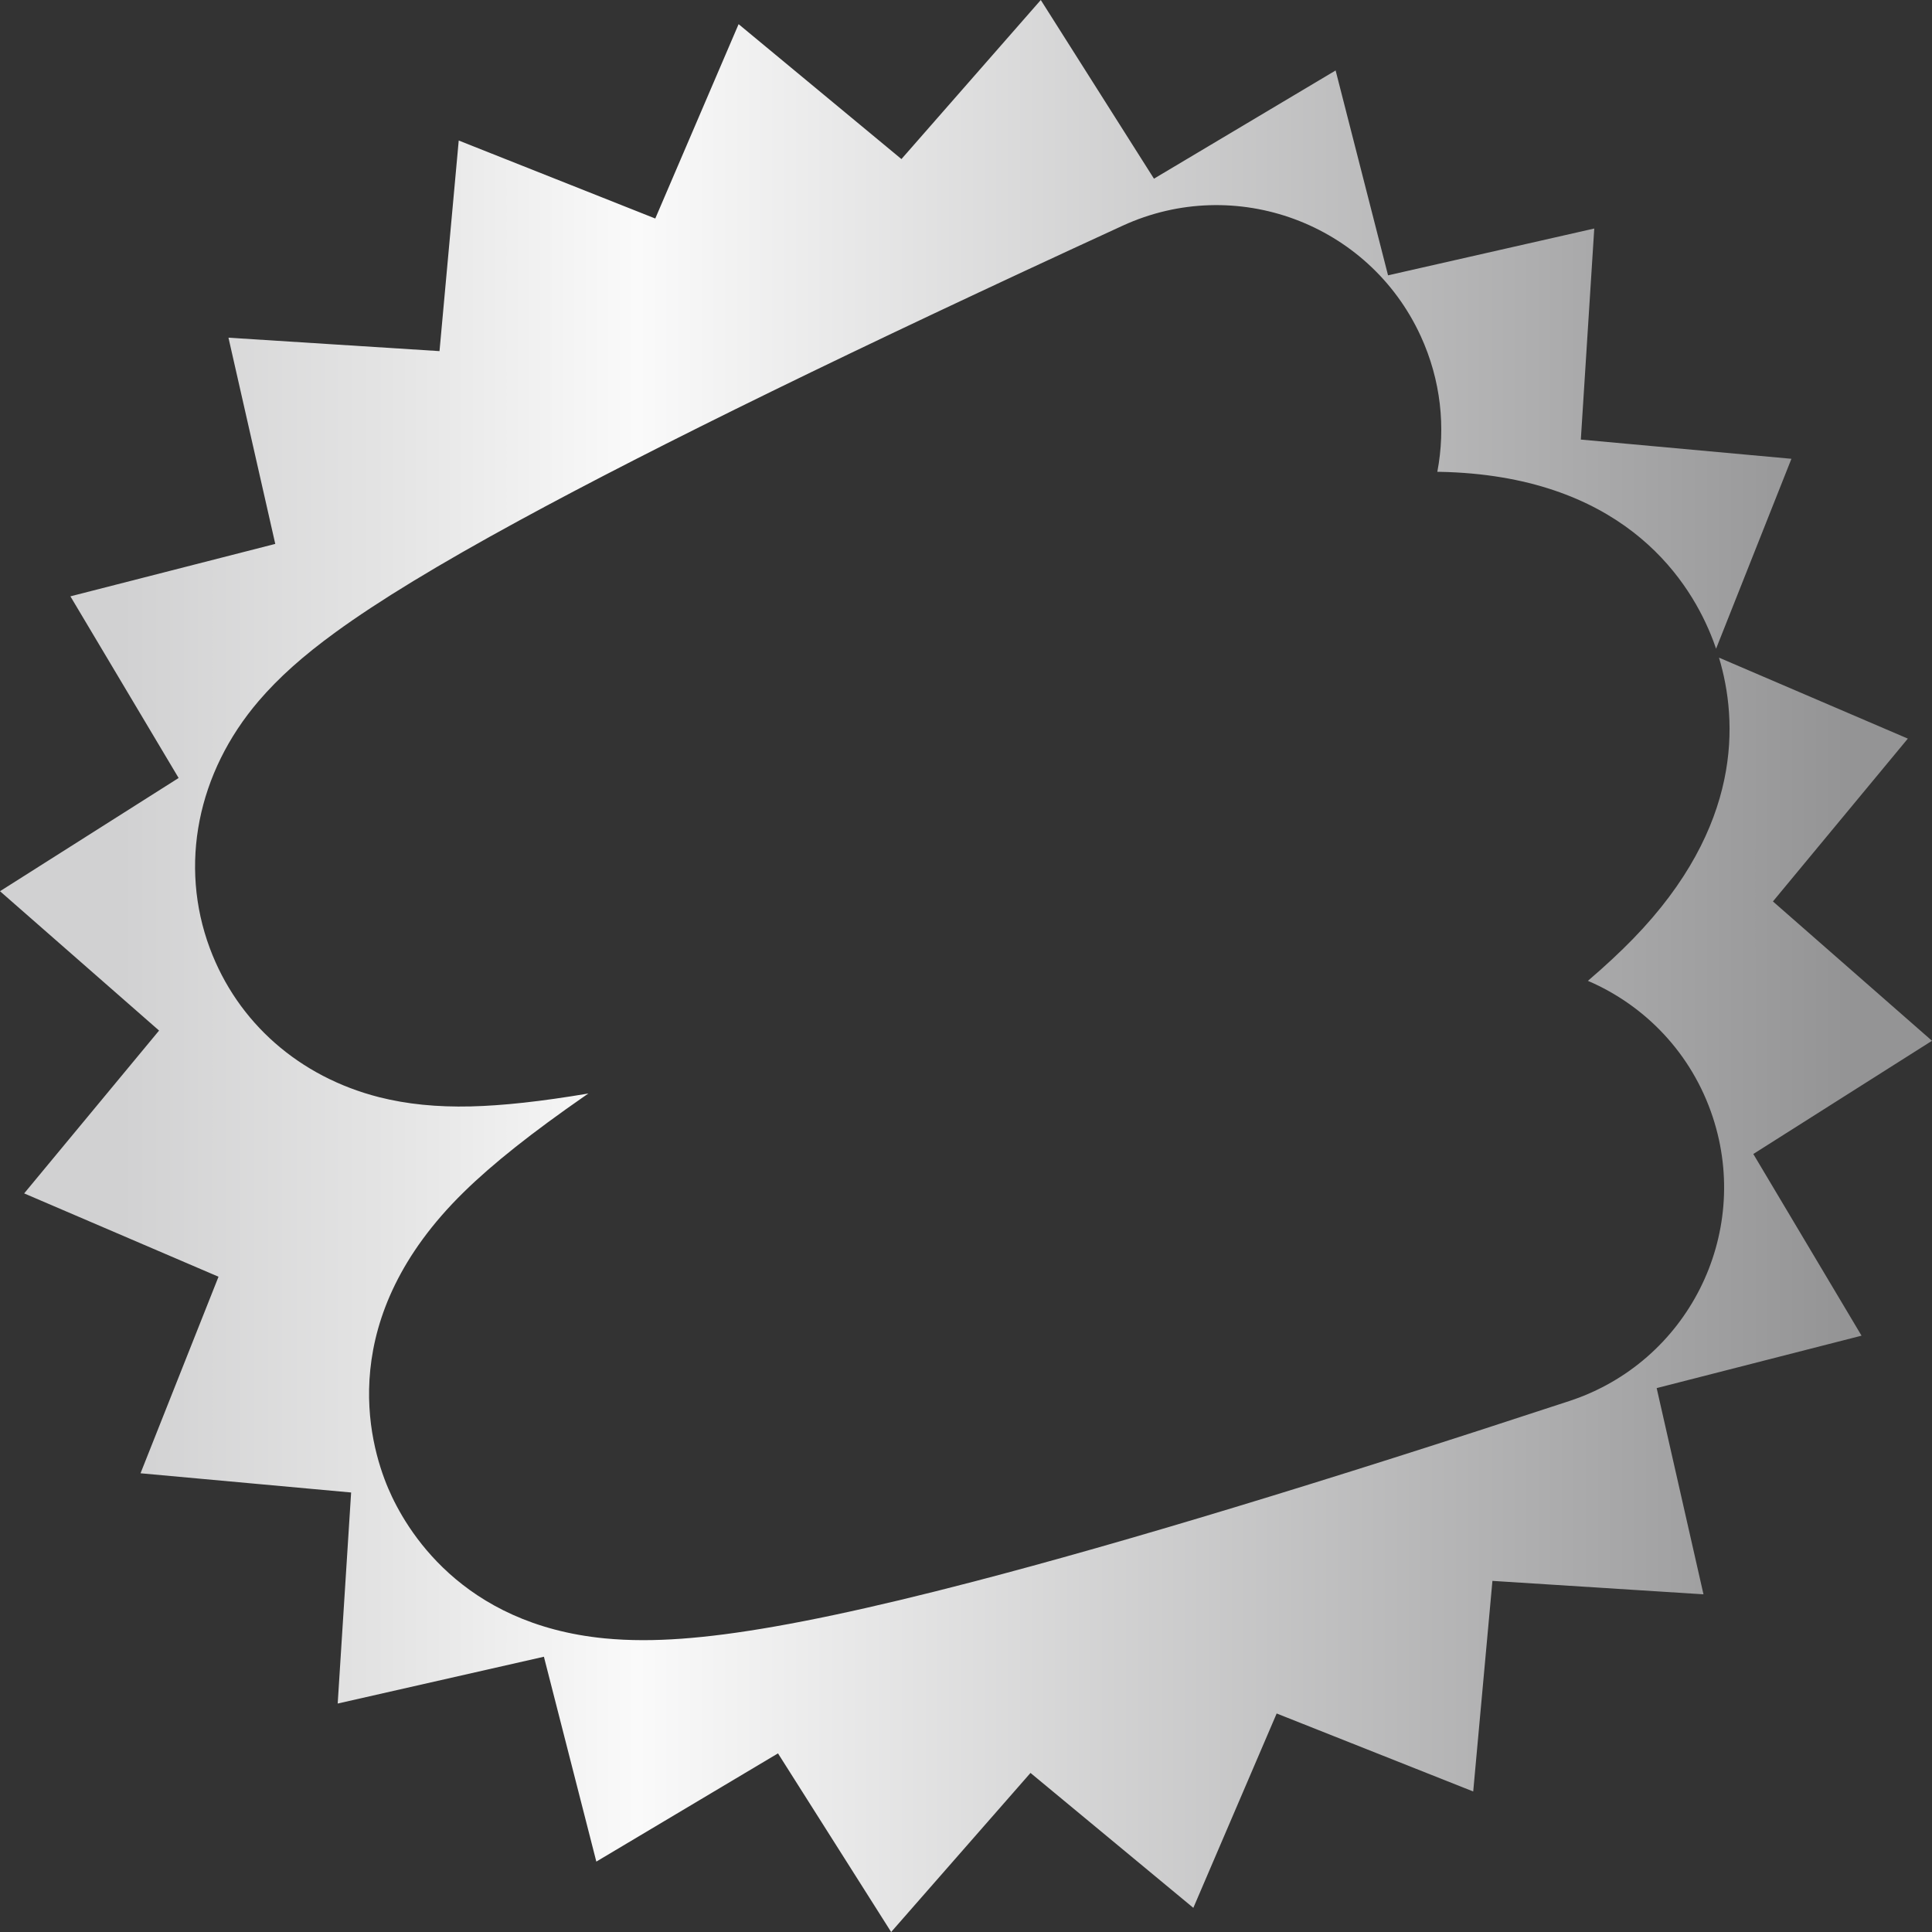 <?xml version="1.0" encoding="UTF-8"?>
<svg id="_レイヤー_2" data-name="レイヤー 2" xmlns="http://www.w3.org/2000/svg" xmlns:xlink="http://www.w3.org/1999/xlink" viewBox="0 0 343.84 343.84">
  <rect x="0" y="0" width="343.84" height="343.84" fill="#333333" stroke="none"/>
  <defs>
    <style>
      .cls-1 {
        fill: url(#_名称未設定グラデーション_11);
        stroke-width: 0px;
      }
    </style>
    <linearGradient id="_名称未設定グラデーション_11" data-name="名称未設定グラデーション 11" x1="12" y1="171.92" x2="328.61" y2="171.92" gradientUnits="userSpaceOnUse">
      <stop offset=".03" stop-color="#d1d1d2"/>
      <stop offset=".18" stop-color="#e4e4e4"/>
      <stop offset=".32" stop-color="#fafafa"/>
      <stop offset=".85" stop-color="#aaaaab"/>
      <stop offset="1" stop-color="#949495"/>
    </linearGradient>
  </defs>
  <g id="_レイヤー_1-2" data-name="レイヤー 1">
    <path class="cls-1" d="M312.05,205.37l31.79-20.14-28.31-24.8,24.01-28.98-33.61-14.41c3.4,11.33,4.17,30.01-15.24,49.99-2.36,2.43-5.04,4.92-8.09,7.53,10.18,4.37,18.5,12.92,22.23,24.27,6.9,20.99-4.51,43.59-25.5,50.5-44.38,14.6-79.05,25.11-105.98,32.13-18.67,4.87-33.21,7.94-44.46,9.4-5.4.7-10.12,1.04-14.42,1.04-2.4,0-4.68-.11-6.87-.32-25.54-2.49-35.42-19.47-38.49-26.65-3.59-8.41-9.46-30.38,13.45-52.79,5.2-5.09,12.08-10.54,21.63-17.17.18-.12.35-.24.53-.36-8.51,1.43-15.23,2.16-20.94,2.3-6.05.14-11.38-.4-16.29-1.64-14.23-3.62-25.22-13.28-30.15-26.52-5.5-14.77-2.24-31.22,8.7-44,3.53-4.12,7.88-8.02,13.7-12.25,7.61-5.54,18.28-12.03,32.62-19.84,24.64-13.41,59.78-30.58,107.43-52.49,20.07-9.23,43.82-.44,53.05,19.63,3.61,7.86,4.46,16.28,2.96,24.17.12,0,.25,0,.37,0,31.93.61,43.96,18.38,48.28,28.92.33.79.65,1.65.96,2.56l13.41-33.8-37.48-3.42,2.39-37.56-36.7,8.33-9.33-36.46-32.33,19.26L185.23,0l-24.8,28.31-28.98-24.01-14.83,34.59-34.98-13.88-3.42,37.48-37.56-2.39,8.33,36.7-36.46,9.33,19.26,32.33L0,158.61l28.31,24.8-24.01,28.98,34.59,14.83-13.88,34.98,37.48,3.42-2.39,37.56,36.7-8.33,9.33,36.46,32.33-19.26,20.14,31.79,24.8-28.31,28.98,24.01,14.83-34.59,34.98,13.88,3.42-37.48,37.56,2.39-8.33-36.7,36.46-9.33-19.26-32.33Z"/>
  </g>
</svg>